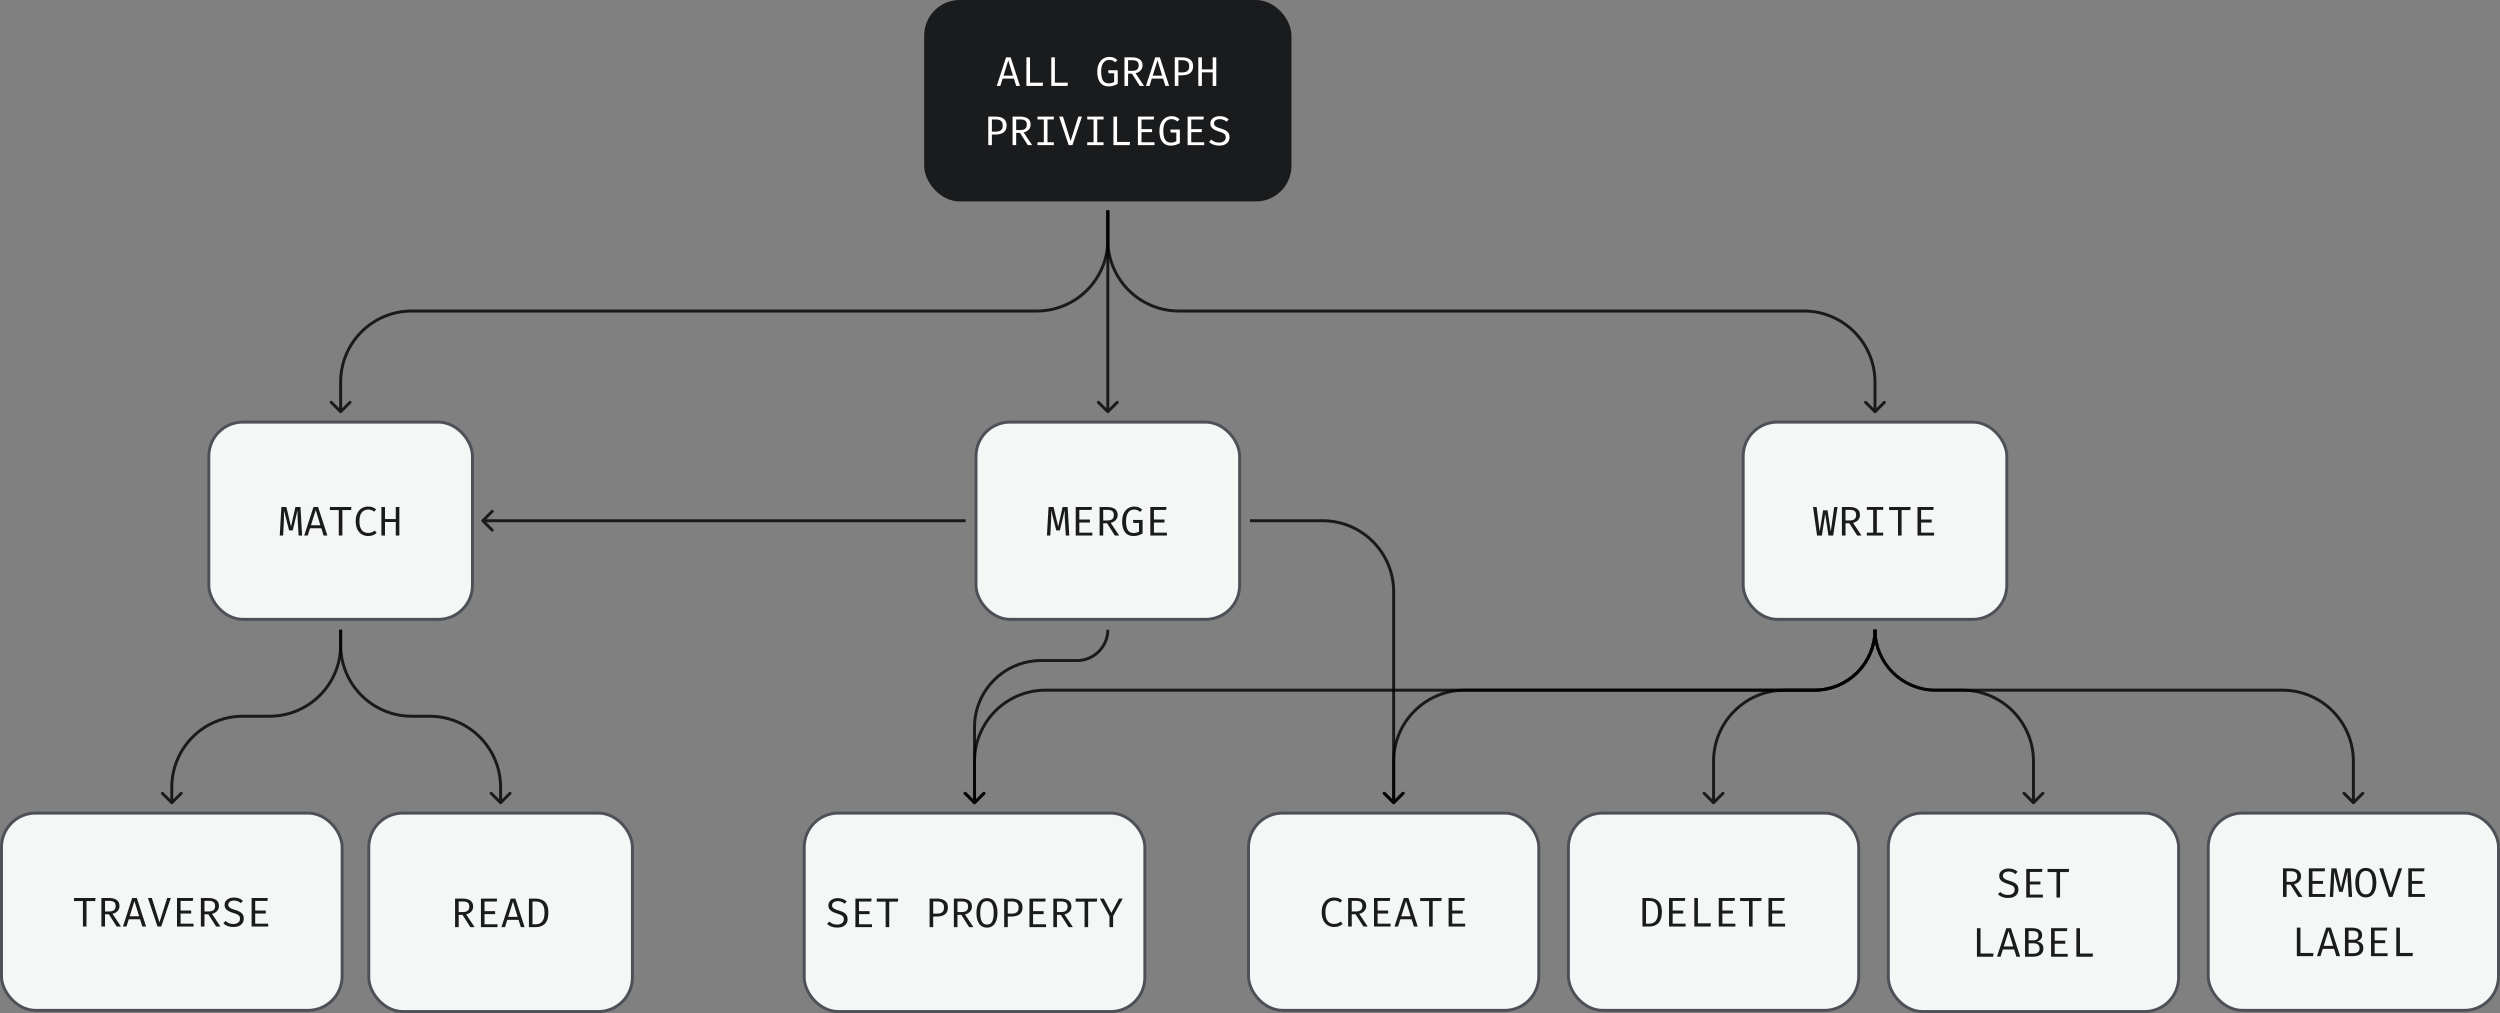 <svg width="844" height="342" viewBox="0 0 844 342" fill="none" xmlns="http://www.w3.org/2000/svg">
<rect x="0" y="0" width="844" height="342" fill="#808080" stroke="none"/>
<rect x="312" width="124" height="68" rx="12" fill="#1A1B1D"/>
<path d="M342.294 26.543H338.479L337.709 29H336.512L339.648 19.361H341.202L344.338 29H343.064L342.294 26.543ZM338.794 25.535H341.979L340.397 20.383L338.794 25.535ZM346.516 29V19.361H347.734V27.915H352.13L351.99 29H346.516ZM354.911 29V19.361H356.129V27.915H360.525L360.385 29H354.911ZM374.192 29.161C373.431 29.161 372.768 28.977 372.204 28.608C371.644 28.239 371.21 27.686 370.902 26.949C370.594 26.212 370.44 25.288 370.44 24.177C370.44 23.346 370.549 22.621 370.769 22C370.993 21.379 371.294 20.861 371.672 20.446C372.054 20.031 372.486 19.72 372.967 19.515C373.452 19.31 373.954 19.207 374.472 19.207C375.102 19.207 375.624 19.298 376.04 19.48C376.455 19.657 376.852 19.919 377.23 20.264L376.495 21.027C376.201 20.752 375.89 20.549 375.564 20.418C375.242 20.287 374.88 20.222 374.479 20.222C374.129 20.222 373.79 20.29 373.464 20.425C373.137 20.56 372.843 20.782 372.582 21.09C372.325 21.393 372.12 21.797 371.966 22.301C371.816 22.805 371.742 23.43 371.742 24.177C371.742 25.106 371.837 25.862 372.029 26.445C372.225 27.028 372.512 27.458 372.89 27.733C373.272 28.004 373.744 28.139 374.304 28.139C374.64 28.139 374.957 28.099 375.256 28.02C375.559 27.941 375.853 27.826 376.138 27.677V24.737H374.241L374.094 23.729H377.342V28.321C376.908 28.554 376.446 28.753 375.956 28.916C375.466 29.079 374.878 29.161 374.192 29.161ZM385.722 22.063C385.722 22.544 385.617 22.964 385.407 23.323C385.202 23.682 384.922 23.979 384.567 24.212C384.213 24.445 383.814 24.616 383.37 24.723L386.226 29H384.77L382.138 24.863H380.836V29H379.618V19.361H382.096C383.286 19.361 384.187 19.59 384.798 20.047C385.414 20.5 385.722 21.172 385.722 22.063ZM384.42 22.063C384.42 21.442 384.243 20.999 383.888 20.733C383.534 20.462 382.983 20.327 382.236 20.327H380.836V23.911H382.236C382.927 23.911 383.464 23.771 383.846 23.491C384.229 23.206 384.42 22.73 384.42 22.063ZM392.661 26.543H388.846L388.076 29H386.879L390.015 19.361H391.569L394.705 29H393.431L392.661 26.543ZM389.161 25.535H392.346L390.764 20.383L389.161 25.535ZM401.482 22.336C401.482 21.837 401.384 21.442 401.188 21.153C400.992 20.859 400.724 20.649 400.383 20.523C400.043 20.392 399.653 20.327 399.214 20.327H397.821V24.443H399.165C399.618 24.443 400.017 24.382 400.362 24.261C400.708 24.135 400.981 23.92 401.181 23.617C401.382 23.309 401.482 22.882 401.482 22.336ZM402.784 22.322C402.784 23.073 402.623 23.675 402.301 24.128C401.984 24.581 401.545 24.91 400.985 25.115C400.425 25.32 399.781 25.423 399.053 25.423H397.821V29H396.603V19.361H399.067C400.215 19.361 401.121 19.604 401.783 20.089C402.451 20.57 402.784 21.314 402.784 22.322ZM409.401 29V24.429H405.761V29H404.55V19.361H405.761V23.435H409.401V19.361H410.612V29H409.401ZM338.523 42.336C338.523 41.837 338.425 41.442 338.229 41.153C338.033 40.859 337.765 40.649 337.424 40.523C337.084 40.392 336.694 40.327 336.255 40.327H334.862V44.443H336.206C336.659 44.443 337.058 44.382 337.403 44.261C337.749 44.135 338.022 43.92 338.222 43.617C338.423 43.309 338.523 42.882 338.523 42.336ZM339.825 42.322C339.825 43.073 339.664 43.675 339.342 44.128C339.025 44.581 338.586 44.91 338.026 45.115C337.466 45.32 336.822 45.423 336.094 45.423H334.862V49H333.644V39.361H336.108C337.256 39.361 338.162 39.604 338.824 40.089C339.492 40.57 339.825 41.314 339.825 42.322ZM347.947 42.063C347.947 42.544 347.842 42.964 347.632 43.323C347.427 43.682 347.147 43.979 346.792 44.212C346.437 44.445 346.038 44.616 345.595 44.723L348.451 49H346.995L344.363 44.863H343.061V49H341.843V39.361H344.321C345.511 39.361 346.412 39.59 347.023 40.047C347.639 40.5 347.947 41.172 347.947 42.063ZM346.645 42.063C346.645 41.442 346.468 40.999 346.113 40.733C345.758 40.462 345.208 40.327 344.461 40.327H343.061V43.911H344.461C345.152 43.911 345.688 43.771 346.071 43.491C346.454 43.206 346.645 42.73 346.645 42.063ZM355.774 39.361V40.334H353.632V48.027H355.774V49H350.258V48.027H352.4V40.334H350.258V39.361H355.774ZM361.439 47.621L364.043 39.361H365.268L362.041 49H360.781L357.554 39.361H358.863L361.439 47.621ZM372.563 39.361V40.334H370.421V48.027H372.563V49H367.047V48.027H369.189V40.334H367.047V39.361H372.563ZM375.897 49V39.361H377.115V47.915H381.511L381.371 49H375.897ZM385.37 40.355V43.603H388.94V44.604H385.37V48.027H389.752V49H384.152V39.361H389.626L389.486 40.355H385.37ZM395.178 49.161C394.417 49.161 393.755 48.977 393.19 48.608C392.63 48.239 392.196 47.686 391.888 46.949C391.58 46.212 391.426 45.288 391.426 44.177C391.426 43.346 391.536 42.621 391.755 42C391.979 41.379 392.28 40.861 392.658 40.446C393.041 40.031 393.472 39.72 393.953 39.515C394.438 39.31 394.94 39.207 395.458 39.207C396.088 39.207 396.611 39.298 397.026 39.48C397.441 39.657 397.838 39.919 398.216 40.264L397.481 41.027C397.187 40.752 396.877 40.549 396.55 40.418C396.228 40.287 395.866 40.222 395.465 40.222C395.115 40.222 394.777 40.29 394.45 40.425C394.123 40.56 393.829 40.782 393.568 41.09C393.311 41.393 393.106 41.797 392.952 42.301C392.803 42.805 392.728 43.43 392.728 44.177C392.728 45.106 392.824 45.862 393.015 46.445C393.211 47.028 393.498 47.458 393.876 47.733C394.259 48.004 394.73 48.139 395.29 48.139C395.626 48.139 395.943 48.099 396.242 48.02C396.545 47.941 396.839 47.826 397.124 47.677V44.737H395.227L395.08 43.729H398.328V48.321C397.894 48.554 397.432 48.753 396.942 48.916C396.452 49.079 395.864 49.161 395.178 49.161ZM402.159 40.355V43.603H405.729V44.604H402.159V48.027H406.541V49H400.941V39.361H406.415L406.275 40.355H402.159ZM415.089 46.333C415.089 46.884 414.951 47.374 414.676 47.803C414.401 48.228 414.002 48.561 413.479 48.804C412.956 49.042 412.319 49.161 411.568 49.161C410.863 49.161 410.224 49.054 409.65 48.839C409.081 48.624 408.593 48.321 408.187 47.929L408.908 47.117C409.244 47.43 409.629 47.679 410.063 47.866C410.497 48.048 411.006 48.139 411.589 48.139C411.981 48.139 412.347 48.076 412.688 47.95C413.029 47.819 413.304 47.623 413.514 47.362C413.724 47.096 413.829 46.76 413.829 46.354C413.829 46.041 413.768 45.775 413.647 45.556C413.526 45.337 413.311 45.143 413.003 44.975C412.695 44.802 412.266 44.634 411.715 44.471C411.08 44.284 410.53 44.074 410.063 43.841C409.601 43.603 409.242 43.311 408.985 42.966C408.733 42.621 408.607 42.194 408.607 41.685C408.607 41.204 408.74 40.777 409.006 40.404C409.272 40.031 409.638 39.739 410.105 39.529C410.576 39.314 411.118 39.207 411.729 39.207C412.396 39.207 412.975 39.303 413.465 39.494C413.96 39.681 414.408 39.951 414.809 40.306L414.095 41.097C413.75 40.789 413.379 40.567 412.982 40.432C412.585 40.292 412.182 40.222 411.771 40.222C411.421 40.222 411.099 40.276 410.805 40.383C410.516 40.486 410.282 40.642 410.105 40.852C409.932 41.057 409.846 41.321 409.846 41.643C409.846 41.918 409.921 42.156 410.07 42.357C410.219 42.558 410.471 42.742 410.826 42.91C411.181 43.073 411.664 43.246 412.275 43.428C412.774 43.573 413.236 43.755 413.661 43.974C414.09 44.189 414.436 44.483 414.697 44.856C414.958 45.225 415.089 45.717 415.089 46.333Z" fill="white"/>
<rect x="588.5" y="142.5" width="89" height="66.596" rx="11.5" fill="#F5F6F6"/>
<rect x="588.5" y="142.5" width="89" height="66.596" rx="11.5" stroke="#4D5157"/>
<path d="M620.351 171.159L618.881 180.798H617.285L616.179 173.525L615.066 180.798H613.435L612.077 171.159H613.295L614.324 179.461L615.479 172.279H616.97L618.069 179.461L619.224 171.159H620.351ZM627.933 173.861C627.933 174.342 627.828 174.762 627.618 175.121C627.413 175.48 627.133 175.777 626.778 176.01C626.424 176.243 626.025 176.414 625.581 176.521L628.437 180.798H626.981L624.349 176.661H623.047V180.798H621.829V171.159H624.307C625.497 171.159 626.398 171.388 627.009 171.845C627.625 172.298 627.933 172.97 627.933 173.861ZM626.631 173.861C626.631 173.24 626.454 172.797 626.099 172.531C625.745 172.26 625.194 172.125 624.447 172.125H623.047V175.709H624.447C625.138 175.709 625.675 175.569 626.057 175.289C626.44 175.004 626.631 174.528 626.631 173.861ZM635.761 171.159V172.132H633.619V179.825H635.761V180.798H630.245V179.825H632.387V172.132H630.245V171.159H635.761ZM641.978 172.202V180.798H640.767V172.202H637.757V171.159H645.03L644.904 172.202H641.978ZM648.567 172.153V175.401H652.137V176.402H648.567V179.825H652.949V180.798H647.349V171.159H652.823L652.683 172.153H648.567Z" fill="#1A1B1D"/>
<rect x="421.5" y="274.5" width="98" height="66.596" rx="11.5" fill="#F5F6F6"/>
<rect x="421.5" y="274.5" width="98" height="66.596" rx="11.5" stroke="#4D5157"/>
<path d="M450.328 303.005C450.958 303.005 451.486 303.084 451.91 303.243C452.335 303.402 452.739 303.635 453.121 303.943L452.442 304.734C452.139 304.477 451.817 304.295 451.476 304.188C451.14 304.076 450.788 304.02 450.419 304.02C449.892 304.02 449.404 304.146 448.956 304.398C448.508 304.645 448.147 305.058 447.871 305.637C447.601 306.211 447.465 306.99 447.465 307.975C447.465 308.932 447.594 309.699 447.85 310.278C448.112 310.857 448.464 311.274 448.907 311.531C449.351 311.788 449.845 311.916 450.391 311.916C450.933 311.916 451.376 311.834 451.721 311.671C452.071 311.508 452.375 311.321 452.631 311.111L453.261 311.909C452.967 312.194 452.585 312.441 452.113 312.651C451.642 312.856 451.063 312.959 450.377 312.959C449.598 312.959 448.891 312.768 448.256 312.385C447.626 312.002 447.127 311.442 446.758 310.705C446.39 309.963 446.205 309.053 446.205 307.975C446.205 306.892 446.392 305.982 446.765 305.245C447.143 304.508 447.645 303.95 448.27 303.572C448.9 303.194 449.586 303.005 450.328 303.005ZM461.236 305.861C461.236 306.342 461.131 306.762 460.921 307.121C460.716 307.48 460.436 307.777 460.081 308.01C459.726 308.243 459.327 308.414 458.884 308.521L461.74 312.798H460.284L457.652 308.661H456.35V312.798H455.132V303.159H457.61C458.8 303.159 459.701 303.388 460.312 303.845C460.928 304.298 461.236 304.97 461.236 305.861ZM459.934 305.861C459.934 305.24 459.757 304.797 459.402 304.531C459.047 304.26 458.497 304.125 457.75 304.125H456.35V307.709H457.75C458.441 307.709 458.977 307.569 459.36 307.289C459.743 307.004 459.934 306.528 459.934 305.861ZM465.08 304.153V307.401H468.65V308.402H465.08V311.825H469.462V312.798H463.862V303.159H469.336L469.196 304.153H465.08ZM476.569 310.341H472.754L471.984 312.798H470.787L473.923 303.159H475.477L478.613 312.798H477.339L476.569 310.341ZM473.069 309.333H476.254L474.672 304.181L473.069 309.333ZM483.676 304.202V312.798H482.465V304.202H479.455V303.159H486.728L486.602 304.202H483.676ZM490.264 304.153V307.401H493.834V308.402H490.264V311.825H494.646V312.798H489.046V303.159H494.52L494.38 304.153H490.264Z" fill="#1A1B1D"/>
<rect x="529.5" y="274.5" width="98" height="66.596" rx="11.5" fill="#F5F6F6"/>
<rect x="529.5" y="274.5" width="98" height="66.596" rx="11.5" stroke="#4D5157"/>
<path d="M559.756 307.933C559.756 307.093 559.668 306.421 559.49 305.917C559.313 305.413 559.08 305.035 558.79 304.783C558.501 304.531 558.184 304.363 557.838 304.279C557.498 304.195 557.162 304.153 556.83 304.153H555.696V311.825H556.844C557.19 311.825 557.533 311.771 557.873 311.664C558.219 311.552 558.534 311.356 558.818 311.076C559.103 310.791 559.329 310.397 559.497 309.893C559.67 309.384 559.756 308.731 559.756 307.933ZM561.051 307.933C561.051 308.736 560.965 309.422 560.792 309.991C560.624 310.556 560.393 311.022 560.099 311.391C559.805 311.76 559.469 312.047 559.091 312.252C558.718 312.453 558.324 312.595 557.908 312.679C557.498 312.758 557.094 312.798 556.697 312.798H554.485V303.159H556.543C557.108 303.159 557.656 303.222 558.188 303.348C558.725 303.474 559.208 303.707 559.637 304.048C560.071 304.384 560.414 304.865 560.666 305.49C560.923 306.115 561.051 306.93 561.051 307.933ZM564.686 304.153V307.401H568.256V308.402H564.686V311.825H569.068V312.798H563.468V303.159H568.942L568.802 304.153H564.686ZM572.002 312.798V303.159H573.22V311.713H577.616L577.476 312.798H572.002ZM581.475 304.153V307.401H585.045V308.402H581.475V311.825H585.857V312.798H580.257V303.159H585.731L585.591 304.153H581.475ZM591.676 304.202V312.798H590.465V304.202H587.455V303.159H594.728L594.602 304.202H591.676ZM598.264 304.153V307.401H601.834V308.402H598.264V311.825H602.646V312.798H597.046V303.159H602.52L602.38 304.153H598.264Z" fill="#1A1B1D"/>
<rect x="745.5" y="274.5" width="98" height="66.596" rx="11.5" fill="#F5F6F6"/>
<rect x="745.5" y="274.5" width="98" height="66.596" rx="11.5" stroke="#4D5157"/>
<path d="M776.841 295.861C776.841 296.342 776.736 296.762 776.526 297.121C776.321 297.48 776.041 297.777 775.686 298.01C775.332 298.243 774.933 298.414 774.489 298.521L777.345 302.798H775.889L773.257 298.661H771.955V302.798H770.737V293.159H773.215C774.405 293.159 775.306 293.388 775.917 293.845C776.533 294.298 776.841 294.97 776.841 295.861ZM775.539 295.861C775.539 295.24 775.362 294.797 775.007 294.531C774.653 294.26 774.102 294.125 773.355 294.125H771.955V297.709H773.355C774.046 297.709 774.583 297.569 774.965 297.289C775.348 297.004 775.539 296.528 775.539 295.861ZM780.686 294.153V297.401H784.256V298.402H780.686V301.825H785.068V302.798H779.468V293.159H784.942L784.802 294.153H780.686ZM793.532 293.159L794.078 302.798H792.909L792.608 297.765C792.594 297.424 792.58 297.079 792.566 296.729C792.552 296.379 792.543 296.043 792.538 295.721C792.534 295.399 792.531 295.112 792.531 294.86C792.531 294.608 792.531 294.412 792.531 294.272L790.907 301.069H789.689L787.946 294.272C787.951 294.407 787.956 294.608 787.96 294.874C787.965 295.135 787.967 295.432 787.967 295.763C787.972 296.094 787.97 296.435 787.96 296.785C787.956 297.13 787.946 297.452 787.932 297.751L787.673 302.798H786.532L787.078 293.159H788.772L790.333 299.76L791.824 293.159H793.532ZM802.249 297.989C802.249 298.96 802.116 299.821 801.85 300.572C801.589 301.319 801.194 301.904 800.667 302.329C800.14 302.749 799.484 302.959 798.7 302.959C797.921 302.959 797.265 302.754 796.733 302.343C796.206 301.928 795.809 301.349 795.543 300.607C795.282 299.865 795.151 298.997 795.151 298.003C795.151 297.028 795.282 296.164 795.543 295.413C795.809 294.662 796.206 294.074 796.733 293.649C797.265 293.22 797.921 293.005 798.7 293.005C799.484 293.005 800.14 293.213 800.667 293.628C801.194 294.043 801.589 294.624 801.85 295.371C802.116 296.118 802.249 296.99 802.249 297.989ZM800.975 297.989C800.975 296.706 800.798 295.723 800.443 295.042C800.093 294.361 799.512 294.02 798.7 294.02C797.888 294.02 797.305 294.363 796.95 295.049C796.6 295.735 796.425 296.72 796.425 298.003C796.425 299.286 796.607 300.264 796.971 300.936C797.335 301.603 797.911 301.937 798.7 301.937C799.512 301.937 800.093 301.601 800.443 300.929C800.798 300.252 800.975 299.272 800.975 297.989ZM807.123 301.419L809.727 293.159H810.952L807.725 302.798H806.465L803.238 293.159H804.547L807.123 301.419ZM814.264 294.153V297.401H817.834V298.402H814.264V301.825H818.646V302.798H813.046V293.159H818.52L818.38 294.153H814.264ZM775.411 322.798V313.159H776.629V321.713H781.025L780.885 322.798H775.411ZM787.977 320.341H784.162L783.392 322.798H782.195L785.331 313.159H786.885L790.021 322.798H788.747L787.977 320.341ZM784.477 319.333H787.662L786.08 314.181L784.477 319.333ZM796.575 320.089C796.575 319.604 796.479 319.23 796.288 318.969C796.101 318.703 795.851 318.519 795.539 318.416C795.226 318.313 794.883 318.262 794.51 318.262H792.865V321.797H794.454C794.692 321.797 794.934 321.774 795.182 321.727C795.429 321.68 795.658 321.596 795.868 321.475C796.082 321.354 796.253 321.183 796.379 320.964C796.509 320.74 796.575 320.448 796.575 320.089ZM796.19 315.651C796.19 315.105 796.019 314.718 795.679 314.489C795.343 314.256 794.883 314.139 794.3 314.139H792.865V317.261H794.419C794.988 317.261 795.424 317.135 795.728 316.883C796.036 316.626 796.19 316.216 796.19 315.651ZM797.856 320.047C797.856 320.57 797.751 321.008 797.541 321.363C797.335 321.718 797.058 322 796.708 322.21C796.362 322.42 795.975 322.572 795.546 322.665C795.121 322.754 794.687 322.798 794.244 322.798H791.654V313.159H794.027C794.451 313.159 794.864 313.199 795.266 313.278C795.672 313.353 796.036 313.483 796.358 313.67C796.684 313.852 796.946 314.099 797.142 314.412C797.338 314.725 797.436 315.117 797.436 315.588C797.436 316.003 797.349 316.356 797.177 316.645C797.009 316.93 796.787 317.158 796.512 317.331C796.241 317.504 795.952 317.625 795.644 317.695C796.003 317.751 796.351 317.861 796.687 318.024C797.027 318.183 797.307 318.425 797.527 318.752C797.746 319.074 797.856 319.506 797.856 320.047ZM801.672 314.153V317.401H805.242V318.402H801.672V321.825H806.054V322.798H800.454V313.159H805.928L805.788 314.153H801.672ZM808.989 322.798V313.159H810.207V321.713H814.603L814.463 322.798H808.989Z" fill="#1A1B1D"/>
<rect x="637.5" y="274.5" width="98" height="67" rx="11.5" fill="#F5F6F6"/>
<rect x="637.5" y="274.5" width="98" height="67" rx="11.5" stroke="#4D5157"/>
<path d="M681.419 300.333C681.419 300.884 681.282 301.374 681.006 301.803C680.731 302.228 680.332 302.561 679.809 302.804C679.287 303.042 678.65 303.161 677.898 303.161C677.194 303.161 676.554 303.054 675.98 302.839C675.411 302.624 674.923 302.321 674.517 301.929L675.238 301.117C675.574 301.43 675.959 301.679 676.393 301.866C676.827 302.048 677.336 302.139 677.919 302.139C678.311 302.139 678.678 302.076 679.018 301.95C679.359 301.819 679.634 301.623 679.844 301.362C680.054 301.096 680.159 300.76 680.159 300.354C680.159 300.041 680.099 299.775 679.977 299.556C679.856 299.337 679.641 299.143 679.333 298.975C679.025 298.802 678.596 298.634 678.045 298.471C677.411 298.284 676.86 298.074 676.393 297.841C675.931 297.603 675.572 297.311 675.315 296.966C675.063 296.621 674.937 296.194 674.937 295.685C674.937 295.204 675.07 294.777 675.336 294.404C675.602 294.031 675.969 293.739 676.435 293.529C676.907 293.314 677.448 293.207 678.059 293.207C678.727 293.207 679.305 293.303 679.795 293.494C680.29 293.681 680.738 293.951 681.139 294.306L680.425 295.097C680.08 294.789 679.709 294.567 679.312 294.432C678.916 294.292 678.512 294.222 678.101 294.222C677.751 294.222 677.429 294.276 677.135 294.383C676.846 294.486 676.613 294.642 676.435 294.852C676.263 295.057 676.176 295.321 676.176 295.643C676.176 295.918 676.251 296.156 676.4 296.357C676.55 296.558 676.802 296.742 677.156 296.91C677.511 297.073 677.994 297.246 678.605 297.428C679.105 297.573 679.567 297.755 679.991 297.974C680.421 298.189 680.766 298.483 681.027 298.856C681.289 299.225 681.419 299.717 681.419 300.333ZM685.278 294.355V297.603H688.848V298.604H685.278V302.027H689.66V303H684.06V293.361H689.534L689.394 294.355H685.278ZM695.478 294.404V303H694.267V294.404H691.257V293.361H698.53L698.404 294.404H695.478ZM667.411 323V313.361H668.629V321.915H673.025L672.885 323H667.411ZM679.977 320.543H676.162L675.392 323H674.195L677.331 313.361H678.885L682.021 323H680.747L679.977 320.543ZM676.477 319.535H679.662L678.08 314.383L676.477 319.535ZM688.575 320.291C688.575 319.806 688.479 319.432 688.288 319.171C688.101 318.905 687.851 318.721 687.539 318.618C687.226 318.515 686.883 318.464 686.51 318.464H684.865V321.999H686.454C686.692 321.999 686.934 321.976 687.182 321.929C687.429 321.882 687.658 321.798 687.868 321.677C688.082 321.556 688.253 321.385 688.379 321.166C688.509 320.942 688.575 320.65 688.575 320.291ZM688.19 315.853C688.19 315.307 688.019 314.92 687.679 314.691C687.343 314.458 686.883 314.341 686.3 314.341H684.865V317.463H686.419C686.988 317.463 687.424 317.337 687.728 317.085C688.036 316.828 688.19 316.418 688.19 315.853ZM689.856 320.249C689.856 320.772 689.751 321.21 689.541 321.565C689.335 321.92 689.058 322.202 688.708 322.412C688.362 322.622 687.975 322.774 687.546 322.867C687.121 322.956 686.687 323 686.244 323H683.654V313.361H686.027C686.451 313.361 686.864 313.401 687.266 313.48C687.672 313.555 688.036 313.685 688.358 313.872C688.684 314.054 688.946 314.301 689.142 314.614C689.338 314.927 689.436 315.319 689.436 315.79C689.436 316.205 689.349 316.558 689.177 316.847C689.009 317.132 688.787 317.36 688.512 317.533C688.241 317.706 687.952 317.827 687.644 317.897C688.003 317.953 688.351 318.063 688.687 318.226C689.027 318.385 689.307 318.627 689.527 318.954C689.746 319.276 689.856 319.708 689.856 320.249ZM693.672 314.355V317.603H697.242V318.604H693.672V322.027H698.054V323H692.454V313.361H697.928L697.788 314.355H693.672ZM700.989 323V313.361H702.207V321.915H706.603L706.463 323H700.989Z" fill="#1A1B1D"/>
<rect x="70.5" y="142.5" width="89" height="66.596" rx="11.5" fill="#F5F6F6"/>
<rect x="70.5" y="142.5" width="89" height="66.596" rx="11.5" stroke="#4D5157"/>
<path d="M101.441 171.159L101.987 180.798H100.818L100.517 175.765C100.503 175.424 100.489 175.079 100.475 174.729C100.461 174.379 100.451 174.043 100.447 173.721C100.442 173.399 100.44 173.112 100.44 172.86C100.44 172.608 100.44 172.412 100.44 172.272L98.816 179.069H97.598L95.855 172.272C95.859 172.407 95.864 172.608 95.869 172.874C95.873 173.135 95.876 173.432 95.876 173.763C95.88 174.094 95.878 174.435 95.869 174.785C95.864 175.13 95.855 175.452 95.841 175.751L95.582 180.798H94.441L94.987 171.159H96.681L98.242 177.76L99.733 171.159H101.441ZM108.477 178.341H104.662L103.892 180.798H102.695L105.831 171.159H107.385L110.521 180.798H109.247L108.477 178.341ZM104.977 177.333H108.162L106.58 172.181L104.977 177.333ZM115.584 172.202V180.798H114.373V172.202H111.363V171.159H118.636L118.51 172.202H115.584ZM124.209 171.005C124.839 171.005 125.367 171.084 125.791 171.243C126.216 171.402 126.62 171.635 127.002 171.943L126.323 172.734C126.02 172.477 125.698 172.295 125.357 172.188C125.021 172.076 124.669 172.02 124.3 172.02C123.773 172.02 123.285 172.146 122.837 172.398C122.389 172.645 122.028 173.058 121.752 173.637C121.482 174.211 121.346 174.99 121.346 175.975C121.346 176.932 121.475 177.699 121.731 178.278C121.993 178.857 122.345 179.274 122.788 179.531C123.232 179.788 123.726 179.916 124.272 179.916C124.814 179.916 125.257 179.834 125.602 179.671C125.952 179.508 126.256 179.321 126.512 179.111L127.142 179.909C126.848 180.194 126.466 180.441 125.994 180.651C125.523 180.856 124.944 180.959 124.258 180.959C123.479 180.959 122.772 180.768 122.137 180.385C121.507 180.002 121.008 179.442 120.639 178.705C120.271 177.963 120.086 177.053 120.086 175.975C120.086 174.892 120.273 173.982 120.646 173.245C121.024 172.508 121.526 171.95 122.151 171.572C122.781 171.194 123.467 171.005 124.209 171.005ZM133.612 180.798V176.227H129.972V180.798H128.761V171.159H129.972V175.233H133.612V171.159H134.823V180.798H133.612Z" fill="#1A1B1D"/>
<rect x="124.5" y="274.5" width="89" height="67" rx="11.5" fill="#F5F6F6"/>
<rect x="124.5" y="274.5" width="89" height="67" rx="11.5" stroke="#4D5157"/>
<path d="M159.736 306.063C159.736 306.544 159.631 306.964 159.421 307.323C159.216 307.682 158.936 307.979 158.581 308.212C158.226 308.445 157.827 308.616 157.384 308.723L160.24 313H158.784L156.152 308.863H154.85V313H153.632V303.361H156.11C157.3 303.361 158.201 303.59 158.812 304.047C159.428 304.5 159.736 305.172 159.736 306.063ZM158.434 306.063C158.434 305.442 158.257 304.999 157.902 304.733C157.547 304.462 156.997 304.327 156.25 304.327H154.85V307.911H156.25C156.941 307.911 157.477 307.771 157.86 307.491C158.243 307.206 158.434 306.73 158.434 306.063ZM163.58 304.355V307.603H167.15V308.604H163.58V312.027H167.962V313H162.362V303.361H167.836L167.696 304.355H163.58ZM175.069 310.543H171.254L170.484 313H169.287L172.423 303.361H173.977L177.113 313H175.839L175.069 310.543ZM171.569 309.535H174.754L173.172 304.383L171.569 309.535ZM183.835 308.135C183.835 307.295 183.746 306.623 183.569 306.119C183.391 305.615 183.158 305.237 182.869 304.985C182.579 304.733 182.262 304.565 181.917 304.481C181.576 304.397 181.24 304.355 180.909 304.355H179.775V312.027H180.923C181.268 312.027 181.611 311.973 181.952 311.866C182.297 311.754 182.612 311.558 182.897 311.278C183.181 310.993 183.408 310.599 183.576 310.095C183.748 309.586 183.835 308.933 183.835 308.135ZM185.13 308.135C185.13 308.938 185.043 309.624 184.871 310.193C184.703 310.758 184.472 311.224 184.178 311.593C183.884 311.962 183.548 312.249 183.17 312.454C182.796 312.655 182.402 312.797 181.987 312.881C181.576 312.96 181.172 313 180.776 313H178.564V303.361H180.622C181.186 303.361 181.735 303.424 182.267 303.55C182.803 303.676 183.286 303.909 183.716 304.25C184.15 304.586 184.493 305.067 184.745 305.692C185.001 306.317 185.13 307.132 185.13 308.135Z" fill="#1A1B1D"/>
<rect x="0.5" y="274.5" width="115" height="66.596" rx="11.5" fill="#F5F6F6"/>
<rect x="0.5" y="274.5" width="115" height="66.596" rx="11.5" stroke="#4D5157"/>
<path d="M29.203 304.202V312.798H27.992V304.202H24.982V303.159H32.255L32.129 304.202H29.203ZM40.341 305.861C40.341 306.342 40.236 306.762 40.026 307.121C39.821 307.48 39.541 307.777 39.186 308.01C38.832 308.243 38.433 308.414 37.989 308.521L40.845 312.798H39.389L36.757 308.661H35.455V312.798H34.237V303.159H36.715C37.905 303.159 38.806 303.388 39.417 303.845C40.033 304.298 40.341 304.97 40.341 305.861ZM39.039 305.861C39.039 305.24 38.862 304.797 38.507 304.531C38.153 304.26 37.602 304.125 36.855 304.125H35.455V307.709H36.855C37.546 307.709 38.083 307.569 38.465 307.289C38.848 307.004 39.039 306.528 39.039 305.861ZM47.28 310.341H43.465L42.695 312.798H41.498L44.634 303.159H46.188L49.324 312.798H48.05L47.28 310.341ZM43.78 309.333H46.965L45.383 304.181L43.78 309.333ZM53.834 311.419L56.438 303.159H57.663L54.435 312.798H53.175L49.949 303.159H51.258L53.834 311.419ZM60.975 304.153V307.401H64.545V308.402H60.975V311.825H65.357V312.798H59.757V303.159H65.231L65.091 304.153H60.975ZM73.919 305.861C73.919 306.342 73.814 306.762 73.605 307.121C73.399 307.48 73.119 307.777 72.764 308.01C72.41 308.243 72.011 308.414 71.567 308.521L74.424 312.798H72.968L70.335 308.661H69.034V312.798H67.816V303.159H70.293C71.484 303.159 72.384 303.388 72.996 303.845C73.612 304.298 73.919 304.97 73.919 305.861ZM72.618 305.861C72.618 305.24 72.44 304.797 72.085 304.531C71.731 304.26 71.18 304.125 70.433 304.125H69.034V307.709H70.433C71.124 307.709 71.661 307.569 72.043 307.289C72.426 307.004 72.618 306.528 72.618 305.861ZM82.3 310.131C82.3 310.682 82.162 311.172 81.887 311.601C81.612 312.026 81.213 312.359 80.69 312.602C80.167 312.84 79.53 312.959 78.779 312.959C78.074 312.959 77.435 312.852 76.861 312.637C76.292 312.422 75.804 312.119 75.398 311.727L76.119 310.915C76.455 311.228 76.84 311.477 77.274 311.664C77.708 311.846 78.217 311.937 78.8 311.937C79.192 311.937 79.558 311.874 79.899 311.748C80.24 311.617 80.515 311.421 80.725 311.16C80.935 310.894 81.04 310.558 81.04 310.152C81.04 309.839 80.979 309.573 80.858 309.354C80.737 309.135 80.522 308.941 80.214 308.773C79.906 308.6 79.477 308.432 78.926 308.269C78.291 308.082 77.741 307.872 77.274 307.639C76.812 307.401 76.453 307.109 76.196 306.764C75.944 306.419 75.818 305.992 75.818 305.483C75.818 305.002 75.951 304.575 76.217 304.202C76.483 303.829 76.849 303.537 77.316 303.327C77.787 303.112 78.329 303.005 78.94 303.005C79.607 303.005 80.186 303.101 80.676 303.292C81.171 303.479 81.619 303.749 82.02 304.104L81.306 304.895C80.961 304.587 80.59 304.365 80.193 304.23C79.796 304.09 79.393 304.02 78.982 304.02C78.632 304.02 78.31 304.074 78.016 304.181C77.727 304.284 77.493 304.44 77.316 304.65C77.143 304.855 77.057 305.119 77.057 305.441C77.057 305.716 77.132 305.954 77.281 306.155C77.43 306.356 77.682 306.54 78.037 306.708C78.392 306.871 78.875 307.044 79.486 307.226C79.985 307.371 80.447 307.553 80.872 307.772C81.301 307.987 81.647 308.281 81.908 308.654C82.169 309.023 82.3 309.515 82.3 310.131ZM86.159 304.153V307.401H89.729V308.402H86.159V311.825H90.541V312.798H84.941V303.159H90.415L90.275 304.153H86.159Z" fill="#1A1B1D"/>
<rect x="271.5" y="274.5" width="115" height="67" rx="11.5" fill="#F5F6F6"/>
<rect x="271.5" y="274.5" width="115" height="67" rx="11.5" stroke="#4D5157"/>
<path d="M286.144 310.333C286.144 310.884 286.006 311.374 285.731 311.803C285.455 312.228 285.056 312.561 284.534 312.804C284.011 313.042 283.374 313.161 282.623 313.161C281.918 313.161 281.279 313.054 280.705 312.839C280.135 312.624 279.648 312.321 279.242 311.929L279.963 311.117C280.299 311.43 280.684 311.679 281.118 311.866C281.552 312.048 282.06 312.139 282.644 312.139C283.036 312.139 283.402 312.076 283.743 311.95C284.083 311.819 284.359 311.623 284.569 311.362C284.779 311.096 284.884 310.76 284.884 310.354C284.884 310.041 284.823 309.775 284.702 309.556C284.58 309.337 284.366 309.143 284.058 308.975C283.75 308.802 283.32 308.634 282.77 308.471C282.135 308.284 281.584 308.074 281.118 307.841C280.656 307.603 280.296 307.311 280.04 306.966C279.788 306.621 279.662 306.194 279.662 305.685C279.662 305.204 279.795 304.777 280.061 304.404C280.327 304.031 280.693 303.739 281.16 303.529C281.631 303.314 282.172 303.207 282.784 303.207C283.451 303.207 284.03 303.303 284.52 303.494C285.014 303.681 285.462 303.951 285.864 304.306L285.15 305.097C284.804 304.789 284.433 304.567 284.037 304.432C283.64 304.292 283.236 304.222 282.826 304.222C282.476 304.222 282.154 304.276 281.86 304.383C281.57 304.486 281.337 304.642 281.16 304.852C280.987 305.057 280.901 305.321 280.901 305.643C280.901 305.918 280.975 306.156 281.125 306.357C281.274 306.558 281.526 306.742 281.881 306.91C282.235 307.073 282.718 307.246 283.33 307.428C283.829 307.573 284.291 307.755 284.716 307.974C285.145 308.189 285.49 308.483 285.752 308.856C286.013 309.225 286.144 309.717 286.144 310.333ZM290.002 304.355V307.603H293.572V308.604H290.002V312.027H294.384V313H288.784V303.361H294.258L294.118 304.355H290.002ZM300.203 304.404V313H298.992V304.404H295.982V303.361H303.255L303.129 304.404H300.203ZM318.707 306.336C318.707 305.837 318.609 305.442 318.413 305.153C318.217 304.859 317.949 304.649 317.608 304.523C317.267 304.392 316.878 304.327 316.439 304.327H315.046V308.443H316.39C316.843 308.443 317.242 308.382 317.587 308.261C317.932 308.135 318.205 307.92 318.406 307.617C318.607 307.309 318.707 306.882 318.707 306.336ZM320.009 306.322C320.009 307.073 319.848 307.675 319.526 308.128C319.209 308.581 318.77 308.91 318.21 309.115C317.65 309.32 317.006 309.423 316.278 309.423H315.046V313H313.828V303.361H316.292C317.44 303.361 318.345 303.604 319.008 304.089C319.675 304.57 320.009 305.314 320.009 306.322ZM328.13 306.063C328.13 306.544 328.025 306.964 327.815 307.323C327.61 307.682 327.33 307.979 326.975 308.212C326.621 308.445 326.222 308.616 325.778 308.723L328.634 313H327.178L324.546 308.863H323.244V313H322.026V303.361H324.504C325.694 303.361 326.595 303.59 327.206 304.047C327.822 304.5 328.13 305.172 328.13 306.063ZM326.828 306.063C326.828 305.442 326.651 304.999 326.296 304.733C325.942 304.462 325.391 304.327 324.644 304.327H323.244V307.911H324.644C325.335 307.911 325.872 307.771 326.254 307.491C326.637 307.206 326.828 306.73 326.828 306.063ZM336.749 308.191C336.749 309.162 336.616 310.023 336.35 310.774C336.089 311.521 335.694 312.106 335.167 312.531C334.64 312.951 333.984 313.161 333.2 313.161C332.421 313.161 331.765 312.956 331.233 312.545C330.706 312.13 330.309 311.551 330.043 310.809C329.782 310.067 329.651 309.199 329.651 308.205C329.651 307.23 329.782 306.366 330.043 305.615C330.309 304.864 330.706 304.276 331.233 303.851C331.765 303.422 332.421 303.207 333.2 303.207C333.984 303.207 334.64 303.415 335.167 303.83C335.694 304.245 336.089 304.826 336.35 305.573C336.616 306.32 336.749 307.192 336.749 308.191ZM335.475 308.191C335.475 306.908 335.298 305.925 334.943 305.244C334.593 304.563 334.012 304.222 333.2 304.222C332.388 304.222 331.805 304.565 331.45 305.251C331.1 305.937 330.925 306.922 330.925 308.205C330.925 309.488 331.107 310.466 331.471 311.138C331.835 311.805 332.411 312.139 333.2 312.139C334.012 312.139 334.593 311.803 334.943 311.131C335.298 310.454 335.475 309.474 335.475 308.191ZM343.891 306.336C343.891 305.837 343.793 305.442 343.597 305.153C343.401 304.859 343.132 304.649 342.792 304.523C342.451 304.392 342.061 304.327 341.623 304.327H340.23V308.443H341.574C342.026 308.443 342.425 308.382 342.771 308.261C343.116 308.135 343.389 307.92 343.59 307.617C343.79 307.309 343.891 306.882 343.891 306.336ZM345.193 306.322C345.193 307.073 345.032 307.675 344.71 308.128C344.392 308.581 343.954 308.91 343.394 309.115C342.834 309.32 342.19 309.423 341.462 309.423H340.23V313H339.012V303.361H341.476C342.624 303.361 343.529 303.604 344.192 304.089C344.859 304.57 345.193 305.314 345.193 306.322ZM348.764 304.355V307.603H352.334V308.604H348.764V312.027H353.146V313H347.546V303.361H353.02L352.88 304.355H348.764ZM361.709 306.063C361.709 306.544 361.604 306.964 361.394 307.323C361.188 307.682 360.908 307.979 360.554 308.212C360.199 308.445 359.8 308.616 359.357 308.723L362.213 313H360.757L358.125 308.863H356.823V313H355.605V303.361H358.083C359.273 303.361 360.173 303.59 360.785 304.047C361.401 304.5 361.709 305.172 361.709 306.063ZM360.407 306.063C360.407 305.442 360.229 304.999 359.875 304.733C359.52 304.462 358.969 304.327 358.223 304.327H356.823V307.911H358.223C358.913 307.911 359.45 307.771 359.833 307.491C360.215 307.206 360.407 306.73 360.407 306.063ZM367.359 304.404V313H366.148V304.404H363.138V303.361H370.411L370.285 304.404H367.359ZM375.789 309.283V313H374.557V309.297L371.302 303.361H372.646L375.201 308.191L377.784 303.361H379.044L375.789 309.283Z" fill="#1A1B1D"/>
<path d="M373.646 139.354C373.842 139.549 374.158 139.549 374.354 139.354L377.536 136.172C377.731 135.976 377.731 135.66 377.536 135.464C377.34 135.269 377.024 135.269 376.828 135.464L374 138.293L371.172 135.464C370.976 135.269 370.66 135.269 370.464 135.464C370.269 135.66 370.269 135.976 370.464 136.172L373.646 139.354ZM374 139H374.5V71H374H373.5V139H374Z" fill="black" fill-opacity="0.8"/>
<path d="M632.646 139.354C632.842 139.549 633.158 139.549 633.354 139.354L636.536 136.172C636.731 135.976 636.731 135.66 636.536 135.464C636.34 135.269 636.024 135.269 635.828 135.464L633 138.293L630.172 135.464C629.976 135.269 629.66 135.269 629.464 135.464C629.269 135.66 629.269 135.976 629.464 136.172L632.646 139.354ZM633 139H633.5V129H633H632.5V139H633ZM609 105V104.5H398V105V105.5H609V105ZM374 81H374.5V71H374H373.5V81H374ZM398 105V104.5C385.021 104.5 374.5 93.979 374.5 81H374H373.5C373.5 94.531 384.469 105.5 398 105.5V105ZM633 129H633.5C633.5 115.469 622.531 104.5 609 104.5V105V105.5C621.979 105.5 632.5 116.021 632.5 129H633Z" fill="black" fill-opacity="0.8"/>
<path d="M114.646 139.354C114.842 139.549 115.158 139.549 115.354 139.354L118.536 136.172C118.731 135.976 118.731 135.66 118.536 135.464C118.34 135.269 118.024 135.269 117.828 135.464L115 138.293L112.172 135.464C111.976 135.269 111.66 135.269 111.464 135.464C111.269 135.66 111.269 135.976 111.464 136.172L114.646 139.354ZM115 139H115.5V129H115H114.5V139H115ZM139 105V105.5H350V105V104.5H139V105ZM374 81H374.5V71H374H373.5V81H374ZM350 105V105.5C363.531 105.5 374.5 94.531 374.5 81H374H373.5C373.5 93.979 362.979 104.5 350 104.5V105ZM115 129H115.5C115.5 116.021 126.021 105.5 139 105.5V105V104.5C125.469 104.5 114.5 115.469 114.5 129H115Z" fill="black" fill-opacity="0.8"/>
<path d="M328.646 271.354C328.842 271.549 329.158 271.549 329.354 271.354L332.536 268.172C332.731 267.976 332.731 267.66 332.536 267.464C332.34 267.269 332.024 267.269 331.828 267.464L329 270.293L326.172 267.464C325.976 267.269 325.66 267.269 325.464 267.464C325.269 267.66 325.269 267.976 325.464 268.172L328.646 271.354ZM374 212.596H374.5H374ZM329 271H329.5V245.5H329H328.5V271H329ZM351.5 223V223.5H363.596V223V222.5H351.5V223ZM363.596 223V223.5C369.618 223.5 374.5 218.618 374.5 212.596H374H373.5C373.5 218.066 369.066 222.5 363.596 222.5V223ZM329 245.5H329.5C329.5 233.35 339.35 223.5 351.5 223.5V223V222.5C338.797 222.5 328.5 232.797 328.5 245.5H329Z" fill="black" fill-opacity="0.8"/>
<path d="M470.146 271.354C470.342 271.549 470.658 271.549 470.854 271.354L474.036 268.172C474.231 267.976 474.231 267.66 474.036 267.464C473.84 267.269 473.524 267.269 473.328 267.464L470.5 270.293L467.672 267.464C467.476 267.269 467.16 267.269 466.964 267.464C466.769 267.66 466.769 267.976 466.964 268.172L470.146 271.354ZM470.5 271H471V199.798H470.5H470V271H470.5ZM446.5 175.798V175.298H422V175.798V176.298H446.5V175.798ZM470.5 199.798H471C471 186.267 460.031 175.298 446.5 175.298V175.798V176.298C459.479 176.298 470 186.819 470 199.798H470.5Z" fill="black" fill-opacity="0.8"/>
<path d="M328.646 271.353C328.842 271.549 329.158 271.549 329.354 271.353L332.536 268.171C332.731 267.976 332.731 267.66 332.536 267.464C332.34 267.269 332.024 267.269 331.828 267.464L329 270.293L326.172 267.464C325.976 267.269 325.66 267.269 325.464 267.464C325.269 267.66 325.269 267.976 325.464 268.171L328.646 271.353ZM633 212.596H633.5H633ZM329 271H329.5V257H329H328.5V271H329ZM353 233V233.5H612.596V233V232.5H353V233ZM612.596 233V233.5C624.141 233.5 633.5 224.141 633.5 212.596H633H632.5C632.5 223.589 623.589 232.5 612.596 232.5V233ZM329 257H329.5C329.5 244.021 340.021 233.5 353 233.5V233V232.5C339.469 232.5 328.5 243.469 328.5 257H329Z" fill="black" fill-opacity="0.8"/>
<path d="M470.146 271.353C470.342 271.549 470.658 271.549 470.854 271.353L474.036 268.171C474.231 267.976 474.231 267.66 474.036 267.464C473.84 267.269 473.524 267.269 473.328 267.464L470.5 270.293L467.672 267.464C467.476 267.269 467.16 267.269 466.964 267.464C466.769 267.66 466.769 267.976 466.964 268.171L470.146 271.353ZM633 212.596H633.5H633ZM470.5 271H471V257H470.5H470V271H470.5ZM494.5 233V233.5H612.596V233V232.5H494.5V233ZM612.596 233V233.5C624.141 233.5 633.5 224.141 633.5 212.596H633H632.5C632.5 223.589 623.589 232.5 612.596 232.5V233ZM470.5 257H471C471 244.021 481.521 233.5 494.5 233.5V233V232.5C480.969 232.5 470 243.469 470 257H470.5Z" fill="black" fill-opacity="0.8"/>
<path d="M578.146 271.353C578.342 271.549 578.658 271.549 578.854 271.353L582.036 268.171C582.231 267.976 582.231 267.66 582.036 267.464C581.84 267.269 581.524 267.269 581.328 267.464L578.5 270.293L575.672 267.464C575.476 267.269 575.16 267.269 574.964 267.464C574.769 267.66 574.769 267.976 574.964 268.171L578.146 271.353ZM633 212.596H633.5H633ZM578.5 271H579V257H578.5H578V271H578.5ZM602.5 233V233.5H612.596V233V232.5H602.5V233ZM612.596 233V233.5C624.141 233.5 633.5 224.141 633.5 212.596H633H632.5C632.5 223.589 623.589 232.5 612.596 232.5V233ZM578.5 257H579C579 244.021 589.521 233.5 602.5 233.5V233V232.5C588.969 232.5 578 243.469 578 257H578.5Z" fill="black" fill-opacity="0.8"/>
<path d="M686.146 271.354C686.342 271.549 686.658 271.549 686.854 271.354L690.036 268.172C690.231 267.976 690.231 267.66 690.036 267.464C689.84 267.269 689.524 267.269 689.328 267.464L686.5 270.293L683.672 267.464C683.476 267.269 683.16 267.269 682.964 267.464C682.769 267.66 682.769 267.976 682.964 268.172L686.146 271.354ZM633 212.596H633.5H633ZM686.5 271H687V257H686.5H686V271H686.5ZM662.5 233V232.5H653.404V233V233.5H662.5V233ZM653.404 233V232.5C642.411 232.5 633.5 223.589 633.5 212.596H633H632.5C632.5 224.141 641.859 233.5 653.404 233.5V233ZM686.5 257H687C687 243.469 676.031 232.5 662.5 232.5V233V233.5C675.479 233.5 686 244.021 686 257H686.5Z" fill="black" fill-opacity="0.8"/>
<path d="M794.146 271.354C794.342 271.549 794.658 271.549 794.854 271.354L798.036 268.172C798.231 267.976 798.231 267.66 798.036 267.464C797.84 267.269 797.524 267.269 797.328 267.464L794.5 270.293L791.672 267.464C791.476 267.269 791.16 267.269 790.964 267.464C790.769 267.66 790.769 267.976 790.964 268.172L794.146 271.354ZM633 212.596H633.5H633ZM794.5 271H795V257H794.5H794V271H794.5ZM770.5 233V232.5H653.404V233V233.5H770.5V233ZM653.404 233V232.5C642.411 232.5 633.5 223.589 633.5 212.596H633H632.5C632.5 224.141 641.859 233.5 653.404 233.5V233ZM794.5 257H795C795 243.469 784.031 232.5 770.5 232.5V233V233.5C783.479 233.5 794 244.021 794 257H794.5Z" fill="black" fill-opacity="0.8"/>
<path d="M162.646 175.445C162.451 175.64 162.451 175.956 162.646 176.152L165.828 179.334C166.024 179.529 166.34 179.529 166.536 179.334C166.731 179.138 166.731 178.822 166.536 178.627L163.707 175.798L166.536 172.97C166.731 172.774 166.731 172.458 166.536 172.263C166.34 172.067 166.024 172.067 165.828 172.263L162.646 175.445ZM163 175.798V176.298H326V175.798V175.298H163V175.798Z" fill="black" fill-opacity="0.8"/>
<path d="M57.646 271.354C57.842 271.549 58.158 271.549 58.354 271.354L61.535 268.172C61.731 267.976 61.731 267.66 61.535 267.464C61.34 267.269 61.024 267.269 60.828 267.464L58 270.293L55.172 267.464C54.976 267.269 54.66 267.269 54.465 267.464C54.269 267.66 54.269 267.976 54.465 268.172L57.646 271.354ZM58 271H58.5V265.798H58H57.5V271H58ZM82 241.798V242.298H91V241.798V241.298H82V241.798ZM115 217.798H115.5V212.596H115H114.5V217.798H115ZM91 241.798V242.298C104.531 242.298 115.5 231.329 115.5 217.798H115H114.5C114.5 230.777 103.979 241.298 91 241.298V241.798ZM58 265.798H58.5C58.5 252.819 69.021 242.298 82 242.298V241.798V241.298C68.469 241.298 57.5 252.267 57.5 265.798H58Z" fill="black" fill-opacity="0.8"/>
<path d="M168.646 271.354C168.842 271.549 169.158 271.549 169.354 271.354L172.536 268.172C172.731 267.976 172.731 267.66 172.536 267.464C172.34 267.269 172.024 267.269 171.828 267.464L169 270.293L166.172 267.464C165.976 267.269 165.66 267.269 165.464 267.464C165.269 267.66 165.269 267.976 165.464 268.172L168.646 271.354ZM169 271H169.5V265.798H169H168.5V271H169ZM145 241.798V241.298H139V241.798V242.298H145V241.798ZM115 217.798H115.5V212.596H115H114.5V217.798H115ZM139 241.798V241.298C126.021 241.298 115.5 230.777 115.5 217.798H115H114.5C114.5 231.329 125.469 242.298 139 242.298V241.798ZM169 265.798H169.5C169.5 252.267 158.531 241.298 145 241.298V241.798V242.298C157.979 242.298 168.5 252.819 168.5 265.798H169Z" fill="black" fill-opacity="0.8"/>
<rect x="329.5" y="142.5" width="89" height="66.596" rx="11.5" fill="#F5F6F6"/>
<rect x="329.5" y="142.5" width="89" height="66.596" rx="11.5" stroke="#4D5157"/>
<path d="M360.441 171.159L360.987 180.798H359.818L359.517 175.765C359.503 175.424 359.489 175.079 359.475 174.729C359.461 174.379 359.451 174.043 359.447 173.721C359.442 173.399 359.44 173.112 359.44 172.86C359.44 172.608 359.44 172.412 359.44 172.272L357.816 179.069H356.598L354.855 172.272C354.859 172.407 354.864 172.608 354.869 172.874C354.873 173.135 354.876 173.432 354.876 173.763C354.88 174.094 354.878 174.435 354.869 174.785C354.864 175.13 354.855 175.452 354.841 175.751L354.582 180.798H353.441L353.987 171.159H355.681L357.242 177.76L358.733 171.159H360.441ZM364.383 172.153V175.401H367.953V176.402H364.383V179.825H368.765V180.798H363.165V171.159H368.639L368.499 172.153H364.383ZM377.328 173.861C377.328 174.342 377.223 174.762 377.013 175.121C376.807 175.48 376.527 175.777 376.173 176.01C375.818 176.243 375.419 176.414 374.976 176.521L377.832 180.798H376.376L373.744 176.661H372.442V180.798H371.224V171.159H373.702C374.892 171.159 375.792 171.388 376.404 171.845C377.02 172.298 377.328 172.97 377.328 173.861ZM376.026 173.861C376.026 173.24 375.848 172.797 375.494 172.531C375.139 172.26 374.588 172.125 373.842 172.125H372.442V175.709H373.842C374.532 175.709 375.069 175.569 375.452 175.289C375.834 175.004 376.026 174.528 376.026 173.861ZM382.586 180.959C381.826 180.959 381.163 180.775 380.598 180.406C380.038 180.037 379.604 179.484 379.296 178.747C378.988 178.01 378.834 177.086 378.834 175.975C378.834 175.144 378.944 174.419 379.163 173.798C379.387 173.177 379.688 172.659 380.066 172.244C380.449 171.829 380.881 171.518 381.361 171.313C381.847 171.108 382.348 171.005 382.866 171.005C383.496 171.005 384.019 171.096 384.434 171.278C384.85 171.455 385.246 171.717 385.624 172.062L384.889 172.825C384.595 172.55 384.285 172.347 383.958 172.216C383.636 172.085 383.275 172.02 382.873 172.02C382.523 172.02 382.185 172.088 381.858 172.223C381.532 172.358 381.238 172.58 380.976 172.888C380.72 173.191 380.514 173.595 380.36 174.099C380.211 174.603 380.136 175.228 380.136 175.975C380.136 176.904 380.232 177.66 380.423 178.243C380.619 178.826 380.906 179.256 381.284 179.531C381.667 179.802 382.138 179.937 382.698 179.937C383.034 179.937 383.352 179.897 383.65 179.818C383.954 179.739 384.248 179.624 384.532 179.475V176.535H382.635L382.488 175.527H385.736V180.119C385.302 180.352 384.84 180.551 384.35 180.714C383.86 180.877 383.272 180.959 382.586 180.959ZM389.567 172.153V175.401H393.137V176.402H389.567V179.825H393.949V180.798H388.349V171.159H393.823L393.683 172.153H389.567Z" fill="#1A1B1D"/>
</svg>
